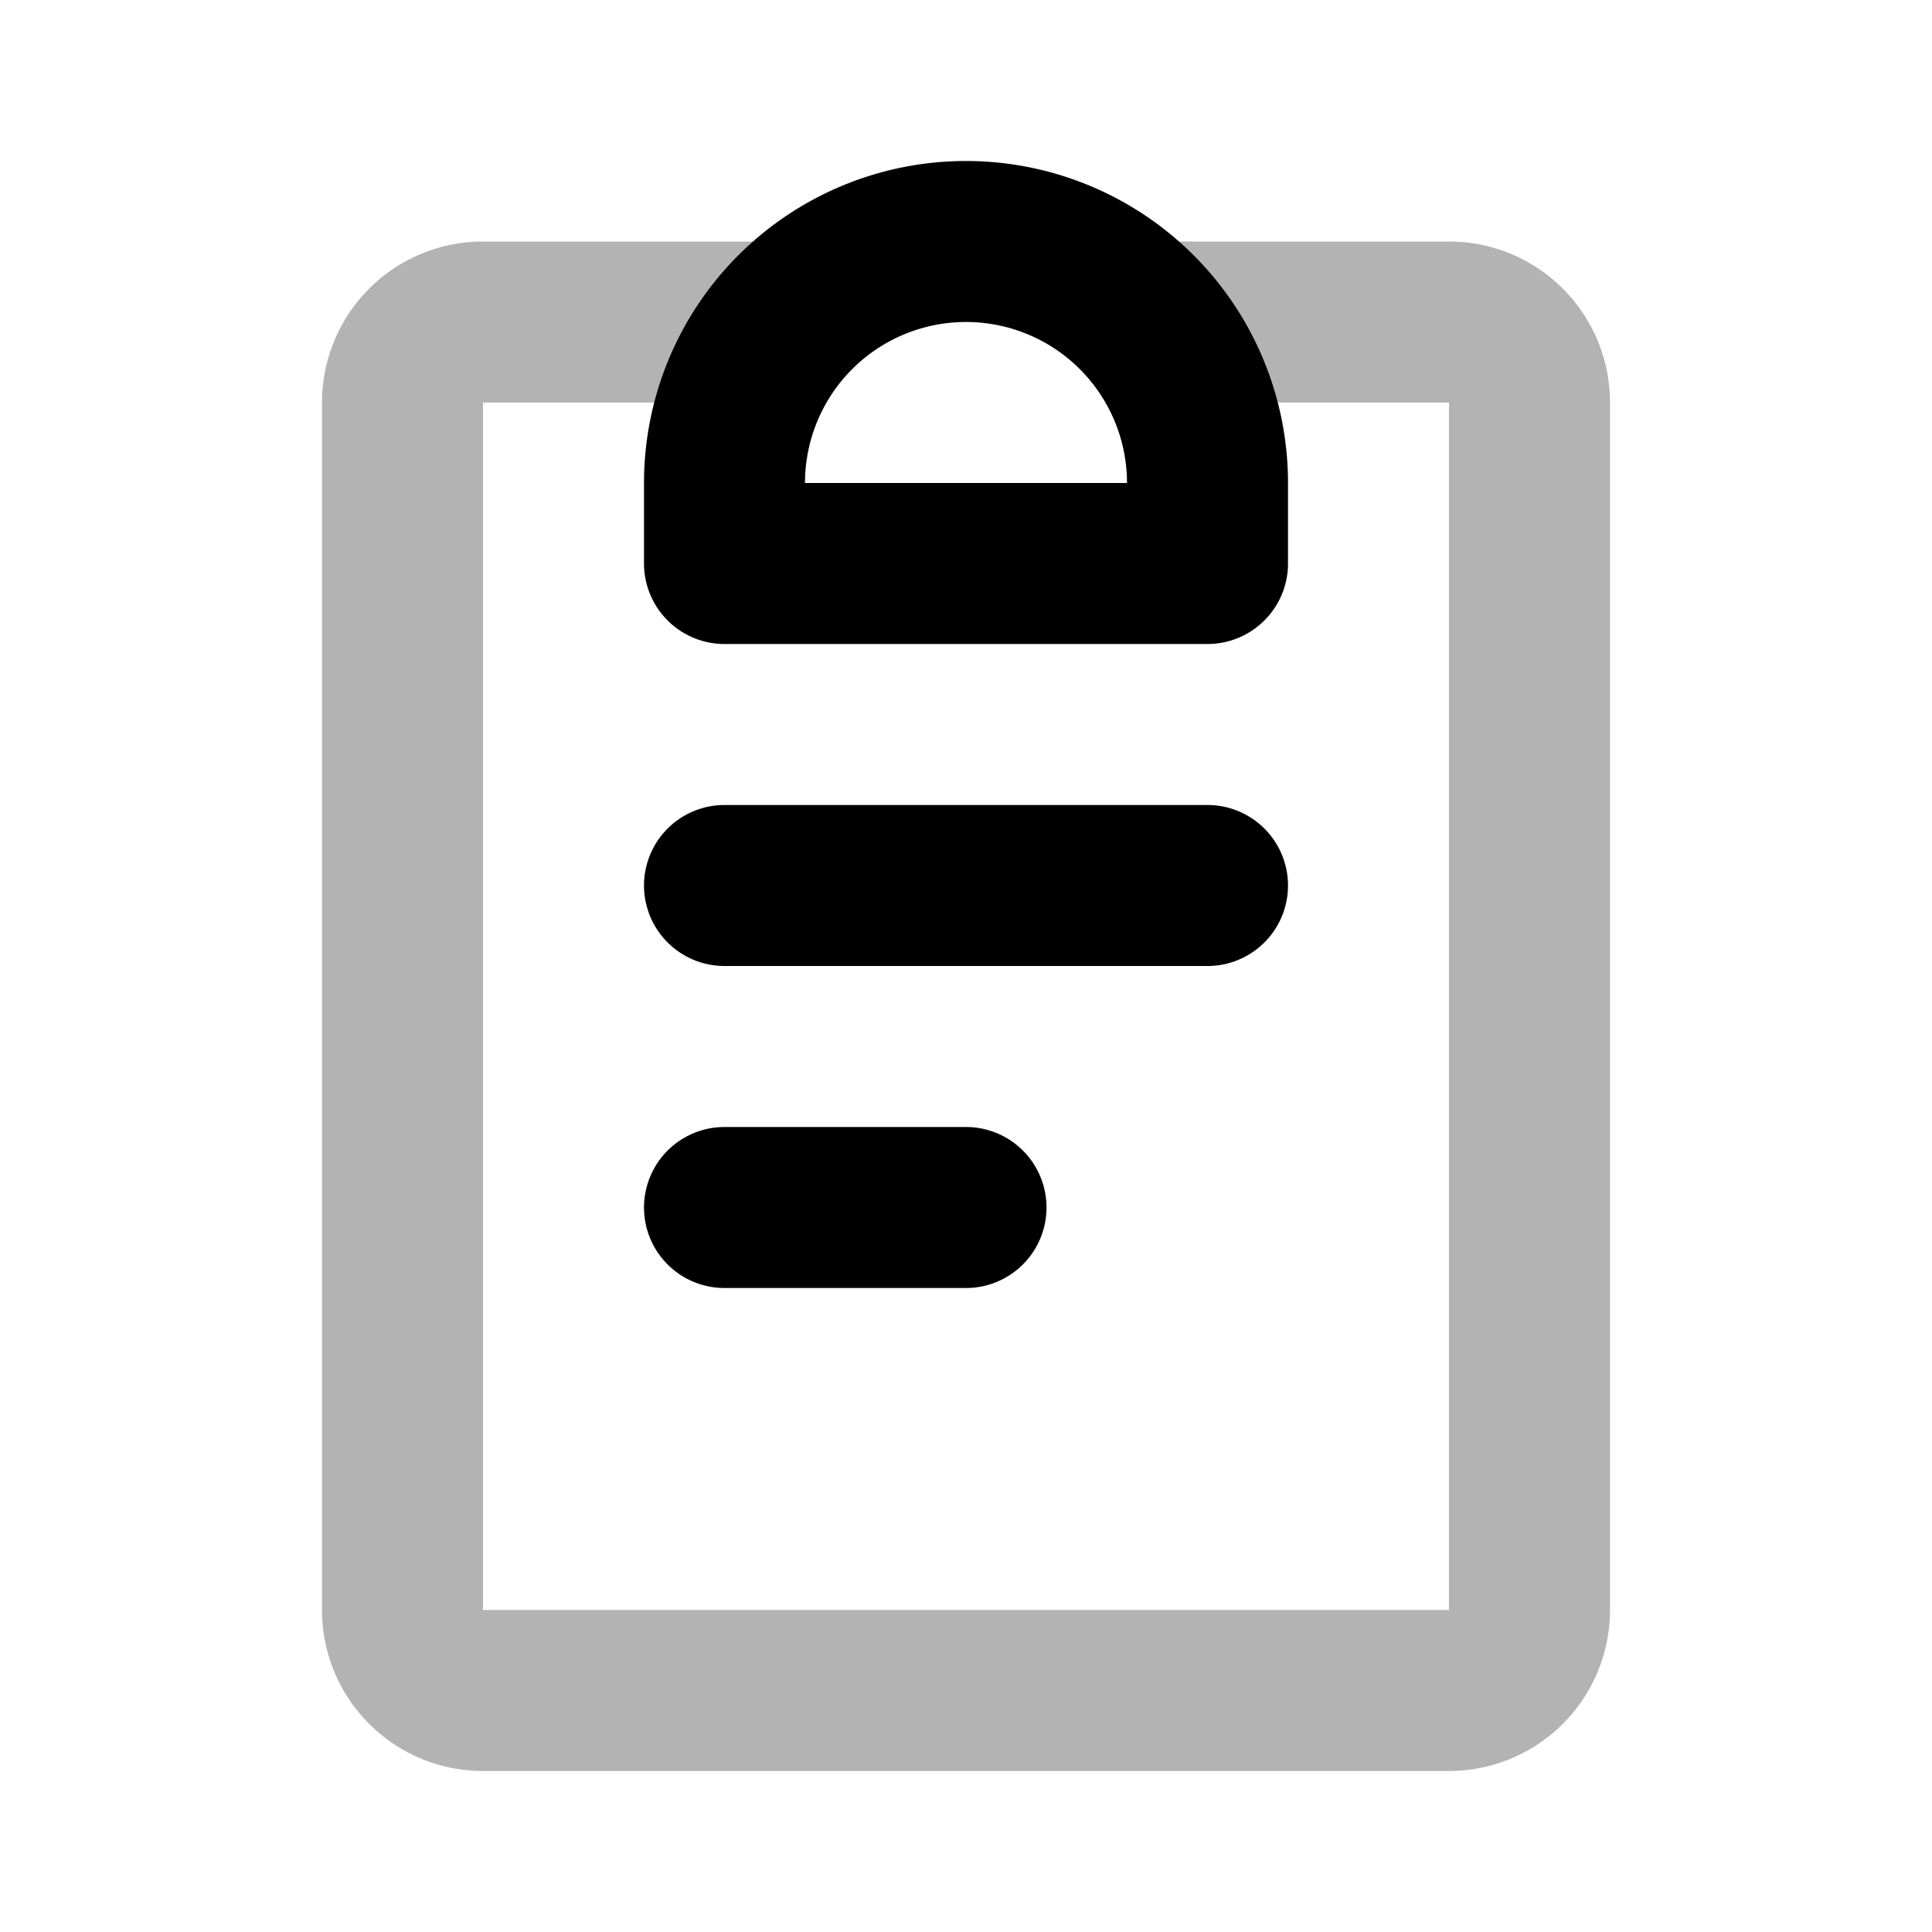 <svg xmlns="http://www.w3.org/2000/svg" width="24" height="24" viewbox="0 0 24 24" fill="none">
    <path stroke="currentColor" stroke-width="2" d="M10 4H6a1 1 0 0 0-1 1v15a1 1 0 0 0 1 1h12a1 1 0 0 0 1-1V5a1 1 0 0 0-1-1h-4" opacity=".3"/>
    <path stroke="currentColor" stroke-linecap="round" stroke-linejoin="round" stroke-width="2" d="M9 11h6m-6 4h3m3-8V6a3 3 0 0 0-3-3v0a3 3 0 0 0-3 3v1z"/>
</svg>
